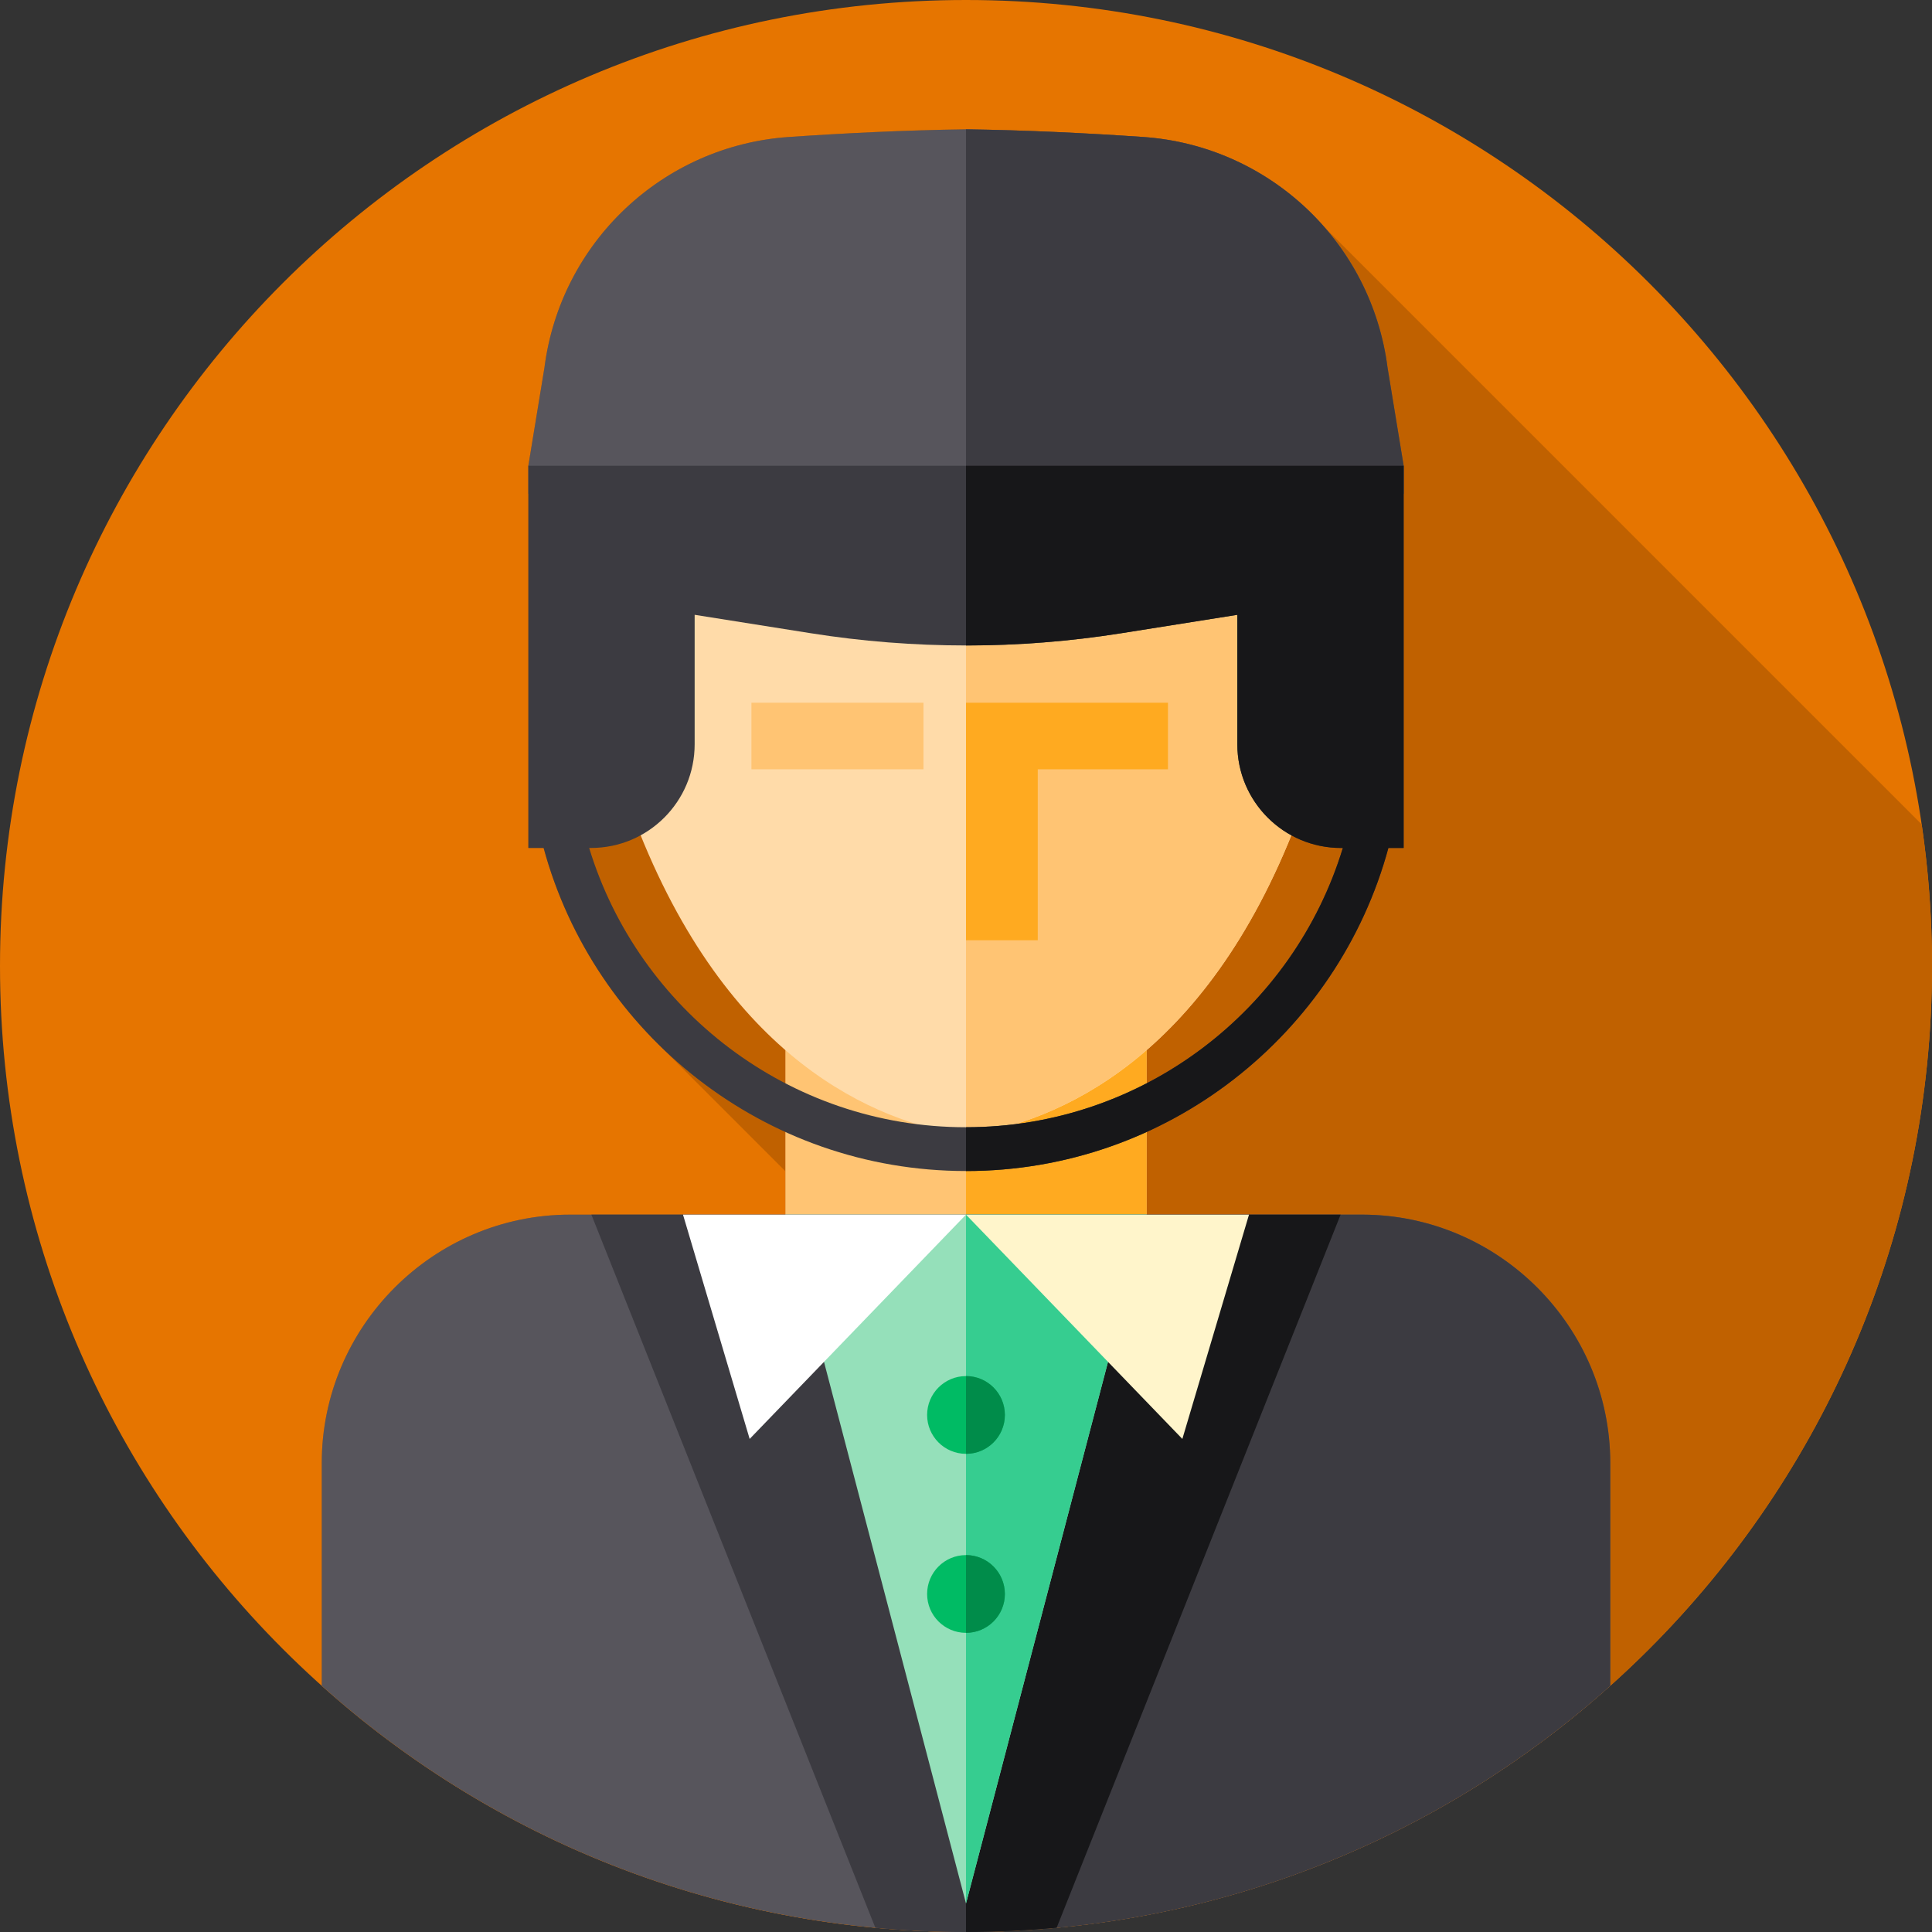 <svg height="512pt" viewBox="0 0 512 512" width="512pt" xmlns="http://www.w3.org/2000/svg"><rect x="0" y="0" width="512" height="512" fill="#333333" stroke="none"/><path d="m512 256c0 141.387-114.613 256-256 256s-256-114.613-256-256 114.613-256 256-256 256 114.613 256 256zm0 0" fill="#e67500"/><path d="m512 256c0-12.758-.945-25.289-2.746-37.547l-158.371-158.367c-11.887-13.566-28.883-22.473-47.938-23.785-14.566-1-30.707-1.805-46.945-2.027-16.238.223-32.379 1.027-46.945 2.027-33.418 2.301-60.535 27.93-64.777 61.16l-4.258 25.93v101.332h4.039c5.219 19.211 15.266 36.445 28.746 50.332l35.332 35.34v11.496h-57.059c-36.207 0-65.809 29.629-65.809 65.82v59.027c.43.383.859.762 1.289 1.145 1.766 1.555 3.551 3.086 5.355 4.598v.008c44.43 37.145 101.645 59.512 164.086 59.512 141.387 0 256-114.613 256-256zm0 0" fill="#c06100"/><path d="m208.137 267.105h95.723v60.895h-95.723zm0 0" fill="#ffc473"/><path d="m256 267.105h47.863v60.895h-47.863zm0 0" fill="#ffaa20"/><path d="m353.91 157.621c-4.086-60.18-55.406-94.332-97.91-94.332-42.5 0-93.82 34.152-97.91 94.332-10.996 2.059-18.805 12.34-17.578 23.641l1.895 17.484c1.285 11.863 12.039 20.52 23.902 19.234l2.043-.223c24.285 63.211 63.473 79.488 87.648 83.184 24.176-3.695 63.363-19.973 87.648-83.184l2.043.223c11.863 1.285 22.621-7.371 23.906-19.234l1.895-17.484c1.223-11.301-6.582-21.582-17.582-23.641zm0 0" fill="#ffdba9"/><path d="m343.648 217.758 2.043.223c11.863 1.285 22.621-7.371 23.906-19.234l1.891-17.484c1.227-11.301-6.578-21.582-17.578-23.641-4.086-60.18-55.406-94.332-97.91-94.332v237.652c24.176-3.695 63.363-19.973 87.648-83.184zm0 0" fill="#ffc473"/><path d="m309.523 186.227h-53.523v62.941h19.016v-45.301h34.508zm0 0" fill="#ffaa20"/><path d="m199.137 186.227h45.594v17.641h-45.594zm0 0" fill="#ffc473"/><path d="m426.73 387.711v59.039c-45.301 40.57-105.129 65.25-170.73 65.25s-125.43-24.68-170.73-65.25v-59.039c0-36.191 29.602-65.82 65.809-65.82h210.121c36.082.168 65.531 29.73 65.531 65.82zm0 0" fill="#57555c"/><path d="m426.73 387.711v59.039c-45.301 40.57-105.129 65.25-170.73 65.25v-190.109h105.199c36.082.168 65.531 29.73 65.531 65.82zm0 0" fill="#3c3b41"/><path d="m156.723 321.891 75.254 188.992c7.91.738 15.922 1.117 24.023 1.117v-190.109zm0 0" fill="#3c3b41"/><path d="m355.277 321.891-75.254 188.992c-7.91.738-15.922 1.117-24.023 1.117v-190.109zm0 0" fill="#171719"/><path d="m208.137 321.891 47.863 182.551 47.863-182.551zm0 0" fill="#95e0ba"/><path d="m303.859 321.891-47.859 182.551v-182.551zm0 0" fill="#36cd90"/><path d="m266.305 374.977c0 5.691-4.613 10.305-10.305 10.305s-10.305-4.613-10.305-10.305c0-5.688 4.613-10.301 10.305-10.301s10.305 4.613 10.305 10.301zm0 0" fill="#00bb64"/><path d="m266.305 422.418c0 5.691-4.613 10.305-10.305 10.305s-10.305-4.613-10.305-10.305c0-5.691 4.613-10.305 10.305-10.305s10.305 4.613 10.305 10.305zm0 0" fill="#00bb64"/><path d="m256 321.891-57.332 59.441-17.668-59.441zm0 0" fill="#fff"/><path d="m256 321.891 57.336 59.441 17.664-59.441zm0 0" fill="#fff5cb"/><path d="m266.301 374.98c0 5.691-4.609 10.301-10.301 10.301v-20.609c5.691 0 10.301 4.617 10.301 10.309zm0 0" fill="#008c4a"/><path d="m266.301 422.422c0 5.688-4.609 10.297-10.301 10.297v-20.609c5.691 0 10.301 4.621 10.301 10.312zm0 0" fill="#008c4a"/><path d="m367.719 97.461c-4.242-33.23-31.355-58.859-64.773-61.16-14.566-1-30.707-1.805-46.945-2.027-16.238.223-32.379 1.027-46.945 2.027-33.418 2.301-60.535 27.93-64.777 61.16l-4.258 25.93v7.449h231.961v-7.449zm0 0" fill="#57555c"/><path d="m371.977 123.395v7.445h-115.977v-96.57c16.238.227 32.379 1.031 46.941 2.031 33.418 2.305 60.539 27.93 64.777 61.16zm0 0" fill="#3c3b41"/><path d="m355.387 123.426h-215.367v101.297h4.043c13.379 49.27 58.488 85.613 111.938 85.613s98.559-36.344 111.938-85.613h4.043v-101.297zm-99.387 175.305c-46.996 0-86.828-31.223-99.863-74.012h.477c15.176 0 27.477-12.301 27.477-27.477v-34.312l30.754 4.879c27.266 4.328 55.047 4.328 82.316 0l30.75-4.879v34.312c0 15.176 12.305 27.477 27.477 27.477h.48c-13.039 42.789-52.875 74.012-99.867 74.012zm0 0" fill="#3c3b41"/><path d="m256 123.422v47.637c13.762 0 27.527-1.09 41.16-3.246l30.742-4.883v34.316c0 15.172 12.309 27.48 27.48 27.48h.484c-13.043 42.781-52.875 74.004-99.867 74.004v11.605c53.449 0 98.559-36.34 111.938-85.609h4.039v-101.305zm0 0" fill="#171719"/></svg>
